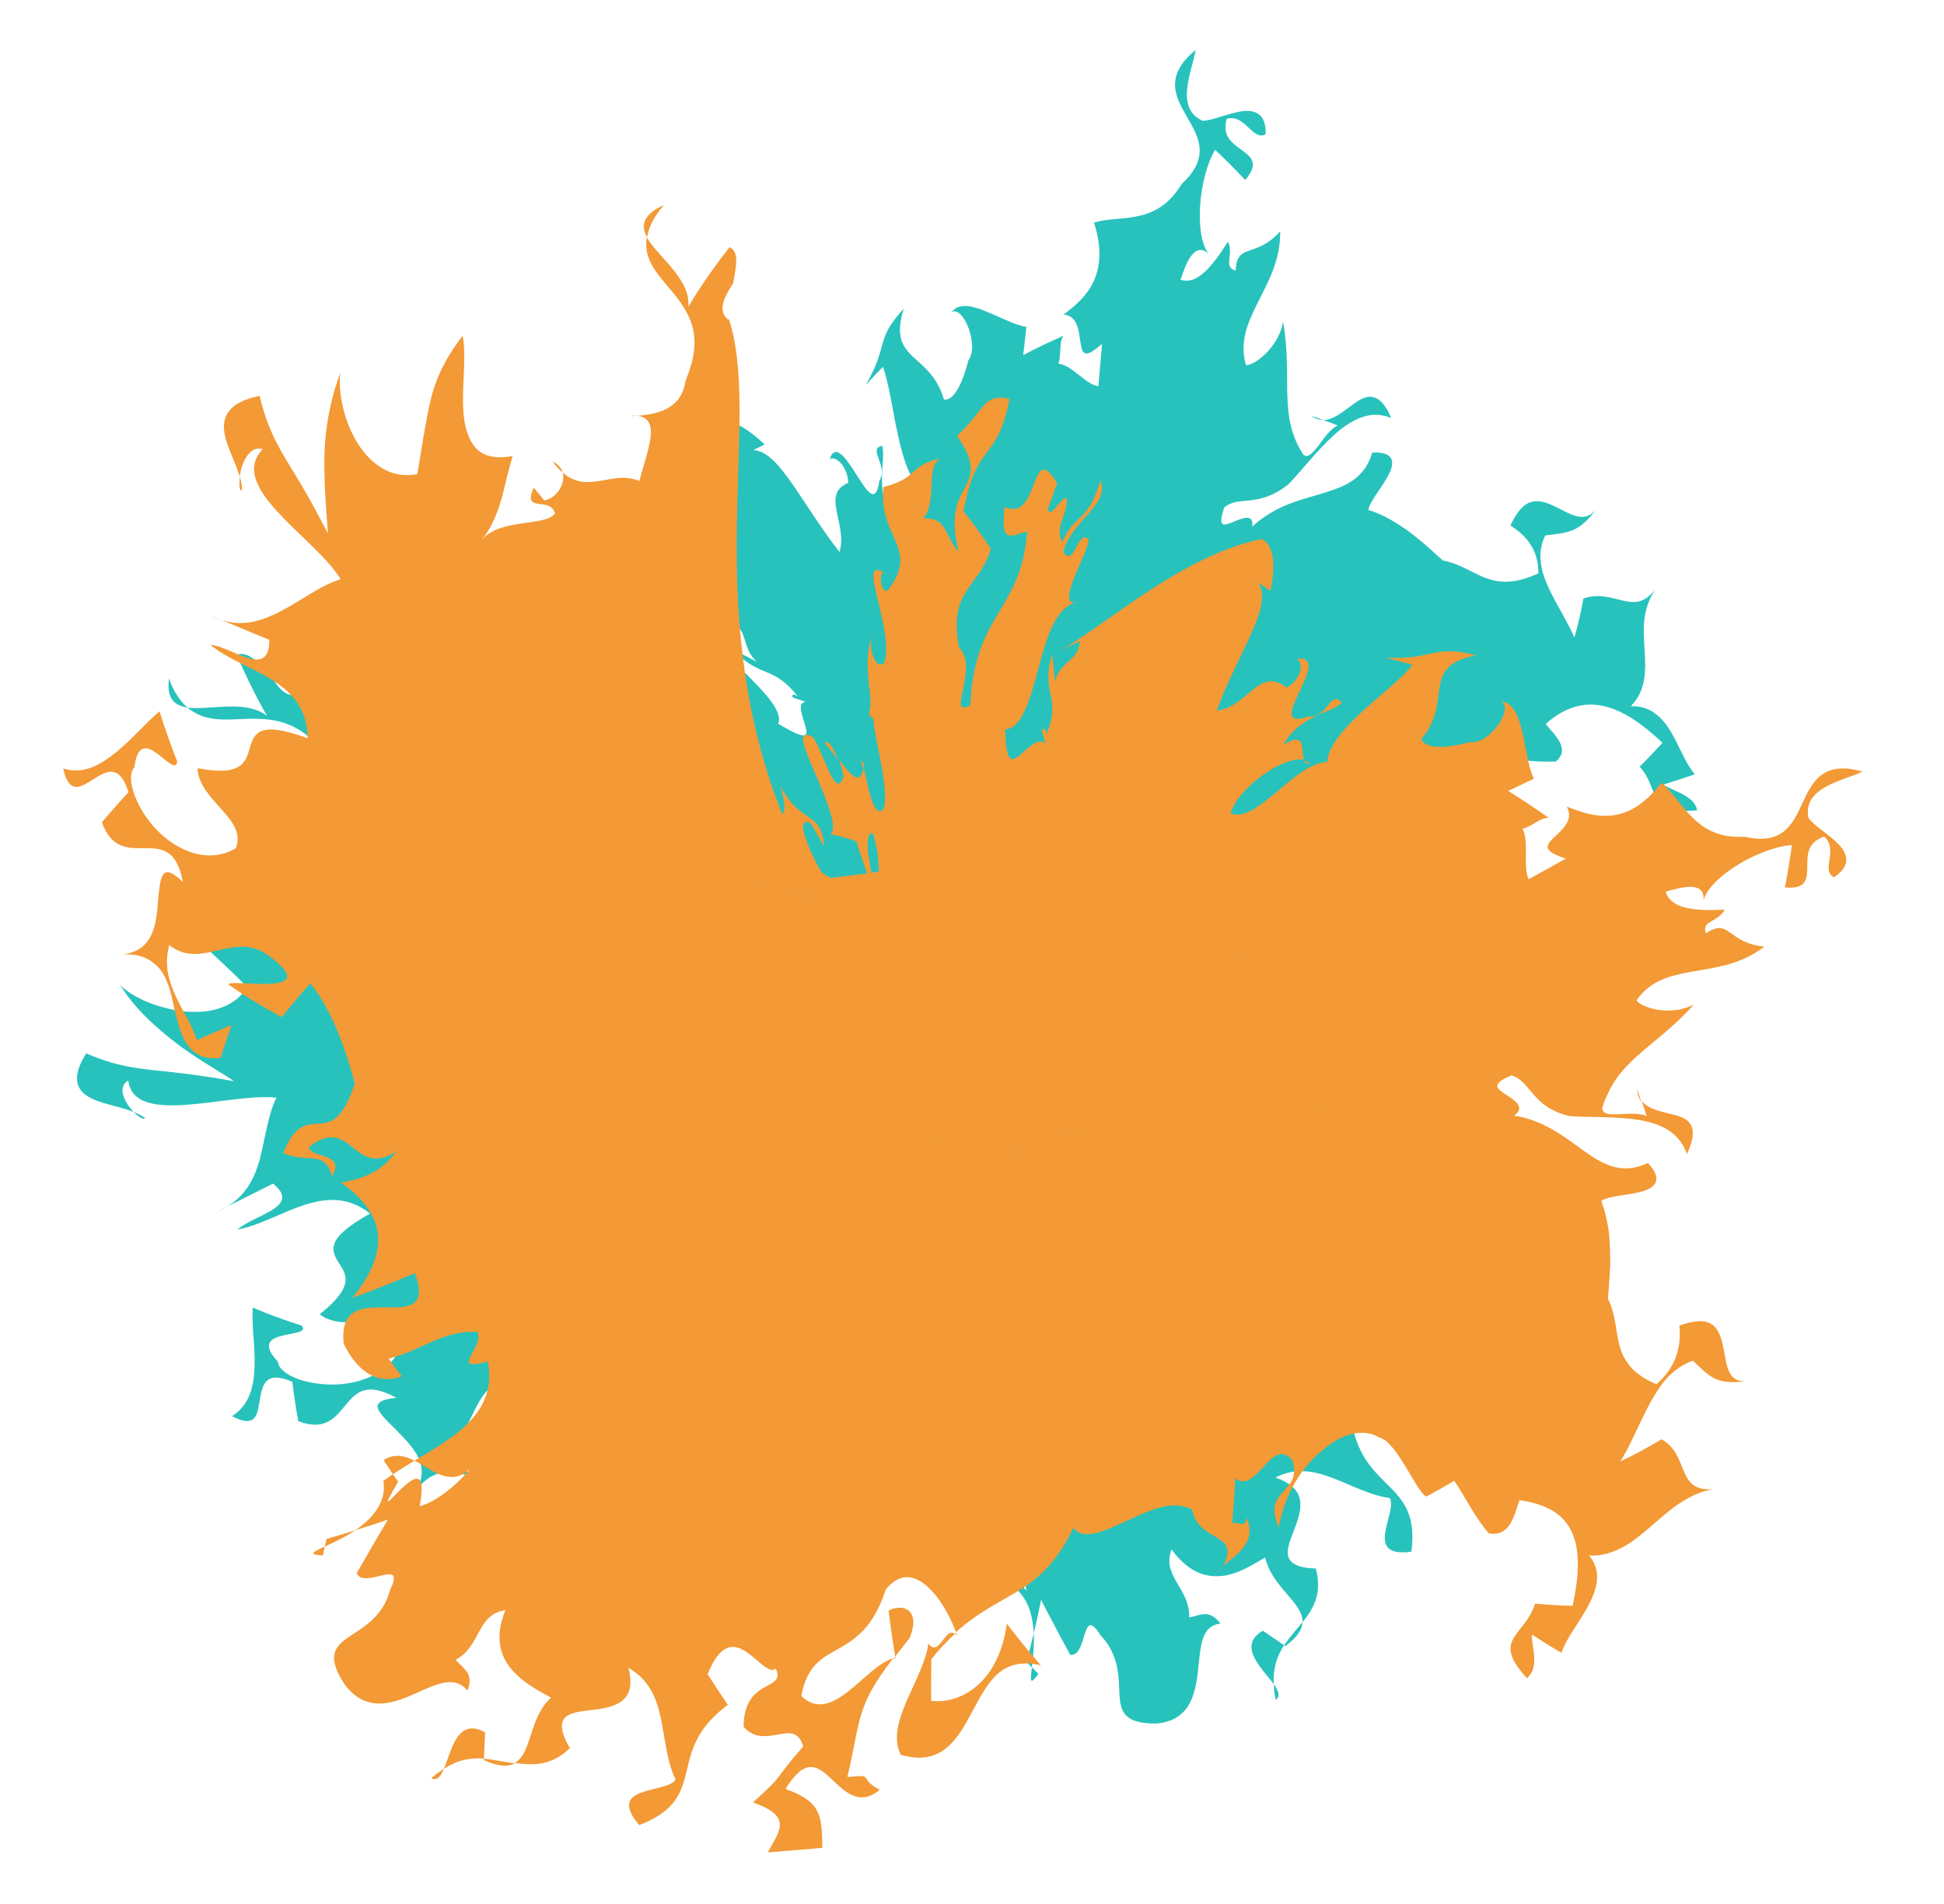 <?xml version="1.0" encoding="UTF-8"?>
<svg id="Vrstva_2" data-name="Vrstva 2" xmlns="http://www.w3.org/2000/svg" xmlns:xlink="http://www.w3.org/1999/xlink" viewBox="0 0 491.15 481.1">
  <defs>
    <style>
      .cls-1 {
        fill: none;
      }

      .cls-2 {
        fill: #28c2bd;
      }

      .cls-3 {
        fill: #f39935;
      }

      .cls-4 {
        clip-path: url(#clippath);
      }
    </style>
    <clipPath id="clippath">
      <rect class="cls-1" x="17.58" y="18.05" width="456" height="445" transform="translate(-19 21.08) rotate(-4.73)"/>
    </clipPath>
  </defs>
  <g id="Vrstva_1-2" data-name="Vrstva 1">
    <g class="cls-4">
      <g>
        <path class="cls-2" d="M186.85,212.61c.58,0,1.52.27,2.55.62-.31-.26-.46-.48-.86-.78l-1.72.14.02.02Z"/>
        <path class="cls-2" d="M206.41,239.48s-.08.03-.12.05c.12-.05.24-.1.34-.15q.14-.05-.22.1Z"/>
        <path class="cls-2" d="M223.01,234.99c.21-.02.43-.06.64-.1-.1,0-.31.03-.64.1Z"/>
        <path class="cls-2" d="M179.05,216.68c1.57-.13,3.47-.12,5.3-.15-3.06-.72-6.24-.96-5.3.15Z"/>
        <path class="cls-2" d="M221.29,235.3c.45-.1,1.19-.22,1.72-.31-.51.08-1.09.17-1.72.31Z"/>
        <path class="cls-2" d="M185.6,253.33s.07-.11.13-.18l-.13.18Z"/>
        <path class="cls-2" d="M42.7,171.5c-.69,5.24,1.56,6.82,4.67,7.29-1.82-1.58-3.39-3.75-4.67-7.29Z"/>
        <path class="cls-2" d="M36.64,282.53c-.78-.6-1.8-1.14-2.86-1.57,1.3,1.37,2.63,2.13,2.86,1.57Z"/>
        <path class="cls-2" d="M81.18,224.68c1.46.03,2.68-.08,3.77-.25-1.05-.37-2.3-.39-3.77.25Z"/>
        <path class="cls-2" d="M230.62,161.73l-3.14-1.01c1.61.62,2.55.89,3.14,1.01Z"/>
        <path class="cls-2" d="M288.42,163.52s.16-.03.24-.06c-.08,0-.16.04-.24.06Z"/>
        <path class="cls-2" d="M289.2,163.31c-.18.06-.35.09-.53.15.22-.06.43-.12.53-.15Z"/>
        <path class="cls-2" d="M185.45,253.57s-.02.04.02-.02l.09-.17s.05-.13.07-.17c-.01.1-.36.65-.03.11-.24.39-.18.31-.15.24v.02Z"/>
        <path class="cls-2" d="M324.75,415.95c3.12-2.3,4.25-4.24,4.33-6.06-1.55,1.94-3.23,3.78-4.66,5.86l.33.2Z"/>
        <path class="cls-2" d="M349.16,317.52c.1.24.23.5.31.7.05-.15-.03-.39.04-.56l-.35-.16v.02Z"/>
        <path class="cls-2" d="M321.82,425.61c.08,1.22.1,2.45.51,3.93,1.24-.91.64-2.32-.51-3.93Z"/>
        <path class="cls-2" d="M162.34,195.23c-.37-.43-.8-.81-1.11-1.28.2.44.61.87,1.11,1.28Z"/>
        <path class="cls-2" d="M338.81,312.74c3.43,1.67,6.87,3.22,10.37,4.78-.72-1.6-1.46-3.27-2.38-5.4-5.23-6.56-8.18-2.67-7.97.62h-.02Z"/>
        <path class="cls-2" d="M321.82,425.61c-.24-4.12.86-7.21,2.6-9.87l-5.37-3.67c-6.6,3.87-.13,9.52,2.77,13.54Z"/>
        <path class="cls-2" d="M75.08,175.58c-1.86.4-3.35-.47-4.64-1.95-.64-.74-1.22-1.62-1.75-2.58-.29-.46-.5-1.02-.8-1.39-.34-.31-.7-.61-1.01-.89-2.69-2.36-5.08-4.28-7.04-3.24,2.3,5.38,4.85,10.5,7.58,15.35-2.52-2-6.08-2.43-9.76-2.35-3.68.08-7.47.66-10.29.27,5.06,4.3,11.06,2.72,17.29,2.83,3.11.03,6.2.44,9.24,1.88,3.03,1.43,5.97,3.94,8.94,7.85,6.26,4.95,2.52,11.07-.07,14.23,2.22-3.66,5.11-2.71,7.69-.49,2.6,2.24,5.4,5.58,7.28,7.43-2.96,1.51-4.35,4.27-5.64,6.64-1.37,2.38-3.02,4.49-7.17,5.21,1.44.48,2.41,1.65,2.95,2.94.54,1.29.56,2.72-.14,3.88l-4.18.12c3.54,5.51,4.09-1.73,8.42-.18.67,1.86-1.32,4.19-3.19,6.96-1.86,2.73-3.73,6.01-3.16,9.14-.57-3.09-2.36-5.88-4.6-8.56-2.26-2.66-4.76-5.37-7.05-7.94-3.83,6.33-9.11,6.16-14.87,3.27-5.75-2.81-11.78-8.49-17.08-10.75,2.2,6.7,5.38,11.14,8.91,14.99,3.62,3.78,7.56,7.05,11.49,11.2-3.6,5.89-11.14,7.08-18.21,5.79-3.51-.65-6.9-1.84-9.43-3.19-2.53-1.35-4.29-2.76-4.67-3.61,3.44,6.06,9.4,11.35,14.91,15.55,5.62,4.17,11.13,7.13,14.1,9.23-8.93-1.63-14.64-2.2-19.91-2.74-5.28-.6-10.2-1.15-17.44-4.3-3.83,6.06-2.43,9.17.55,10.96,3.02,1.81,7.82,2.39,11.44,3.84-2.21-2.25-4.31-6.24-1.37-7.94,1.52,11.86,25.5,3.03,37.44,4.33-2.16,4.36-2.79,10.11-4.18,15.47-1.49,5.36-4,10.52-10.89,13.36l14.2-7.1c7.45,5.98-5.01,7.88-8.93,11.6,5.62-1.05,11.28-4.45,16.92-6.23,5.66-1.82,11.01-2.1,16.55,2.19-11.23,6.25-9.88,9.24-8.02,12.27,1.89,3.01,4.4,5.9-4.72,13.18,3.08,2.45,7.51,2.14,11.7,1.99,4.18-.14,7.85-.09,9.64,3.44-1.43,7.69-8.67,11.76-16.4,12.26-3.83.27-7.69-.32-10.64-1.41-2.9-1.09-4.76-2.7-4.88-4.34-4.2-4.48-1.77-5.82,1.15-6.54,2.94-.7,6.41-.88,4.83-2.56-4.15-1.32-8.34-2.82-12.33-4.53-.09,1.98-.04,4.31.15,6.79.21,2.48.38,5.11.34,7.67-.12,5.13-1.14,10.1-5.7,12.97,3.05,1.66,4.73,1.48,5.64.45.89-1.03,1.07-2.92,1.4-4.77.61-3.75,1.55-7.24,8.18-4.36.4,3.28.9,6.6,1.51,9.96,7.09,2.66,9.54-1.25,12.18-4.36,2.67-3.18,5.29-5.53,12.6-1.56-7.85.8-4.51,3.68-.26,7.91,4.08,4.22,9.73,9.32,4.65,16.23,3.06-4.35,6.33-5.6,9.7-5.34.84.06,1.69.23,2.54.46.81.18,1.62.41,2.43.71,1.63.57,3.28,1.35,4.95,2.15,3.32,1.64,6.7,3.17,9.84,3.39,3.14.24,6.01-.85,8.25-4.55-1.81-2.43-3.55-4.89-5.17-7.33-.79,3.08-1.53,6.18-2.23,9.29-4.07-1.41-8.4-1.78-12.59-2.81-2.13-.55-4.04-1.06-6.12-2.28-2.06-1.18-3.96-2.77-5.61-4.9,5.51-1.12,7.2-5.34,9.13-9.24,1.88-3.94,3.98-7.57,9.09-8.49,2.41-.37,3.98-.7,5.13-.72,1.15-.01,1.81.23,2.14.65.63.86-.12,2.51-1.39,4.34-2.51,3.68-7.24,7.92-6.31,8.34,5.23-1.53,10.21-3.28,14.97-5.42-.97-3.66-1.79-7.3-2.45-11.03,8.63.03,18.05,2.85,27.14,6.28,5.53,7.7,4.77,10.38,3.16,13.03-1.51,2.62-3.9,5,.78,11.9,3.04-1.79,4.32-4.12,5.74-5.63,1.44-1.51,2.94-2.24,6.24-1.08-2.91-6.44-6.84,1.9-9.45.57-.51-6.93,2.89-7.89,6.21-8.98,3.41-1.03,6.97-2.07,7.2-8.42,1.95,5.21,1.2,10.51-1.44,15.82,11.65-4.17,20.35-2.58,25.71,13.72,1.21-5.55,2.27-11.09,3.19-16.63,4.34,1.05,5.85,2.43,6.02,4.29.15,1.82-1.08,4.04-2.58,6.33-2.89,4.59-6.73,9.81,1.84,14.16,3.34.39,6.57.16,9.21-1.01,2.55-1.21,4.43-3.4,5.14-6.89l-5.3.44c1.29-4.75,1.54-8.63,2.07-12.21.51-3.6,1.44-6.8,3.56-10.32,4.23.73,4.66,11.78,7.36,1.87,7.06,2.93,9.83,8.57,10.85,15.53,1.05,6.94.17,15.15.86,22.73,6.29,2.77,7.19,10.55,6.8,16.7-.37,6.14-1.84,10.55,1.2,6.18l-3.02-2.97c2.17-7.96,3.89-15.94,5.23-23.89-7.47-7.16-7.14-2.92-6.3,1.17.9,4.08,2.49,7.97-1.89-.22l-6.31.21c-.14-4.71,3.52-6.32,6.99-8.17,3.39-1.88,6.63-3.92,5.58-9.05,1.8,5.09,4.26,17.45-1.79,19.95,3.09,6.09,6.25,12.13,9.54,18.16,4.53.66,2.73-12.87,7.63-4.98,4.91,5.21,4.6,10.77,4.83,15.1.14,2.15.43,4,1.75,5.3.66.65,1.55,1.16,2.83,1.49,1.24.33,2.96.5,4.83.47,8.1-.75,9.68-6.94,10.37-12.86.74-5.95.54-11.82,5.74-12.39-2.82-3.66-4.81-2.2-7.88-1.55.11-7.5-7.02-10.38-4.49-17.2,4.07,5.57,8.34,7.11,12.45,6.73,4.16-.32,7.9-2.75,11.21-4.69,1.66,7.48,9.63,11.43,9.46,16.36,2.81-3.52,5.01-7.38,3.33-13.57-4.67-.11-6.57-1.41-6.99-3.17-.42-1.75.56-4.08,1.5-6.57,1.94-4.99,3.68-10.43-4.72-13.23,10.08-5.24,18.55,3.66,28.9,5.18,1.01,1.83-.68,5.59-1.15,8.71-.45,3.12.32,5.67,6.61,4.84,1.27-9.55-2.23-13.17-6.03-16.97-3.85-3.78-7.98-7.76-9.32-17.22-2.95.04-5.87.03-8.77-.02-5.28-6.9-3.47-9.45-.44-10.84,3.01-1.41,7.24-1.83,6.78-3.87,3.01.44,2.61,2.3,2.72,4.91s.71,6.04,5.99,9.4c3.83-.52,4.73-3.49,5.55-5.97.84-2.48,1.48-4.57,5.19-3.47,2.21,5.85,3.04,7.49,3.73,9.03.67,1.55,1.27,3.06,2.62,8.71,6.3-5.41,8.33-2.77,10.65,1.07,2.31,3.78,4.75,8.76,12.29,7.05,1.73-4.55-7.08-10.29-.39-12.97-11.44-6.6-13.84-10.11-21.84-3.62-4.57-8.19-1.45-9.45,2.72-10.46,4.15-.97,9.22-1.91,7.87-8.31-5.01,2.89-3.76-1.43-6.25,4.78-11.07-10.67-13.98-11.15-20.2-25.05-.62,3.52,1.3,8.73,2.13,13.43.87,4.69.61,8.91-4.17,10.06-11.64-10.58.23-16.16-13.36-31.28-1.94-5.06.02-7.55,3.61-8.54s8.88-.48,13.04.46c-1.95-7.14-1.49-12.27-2.01-17.76-.54-5.49-1.88-11.18-7.45-18.79,3.78-.08,4.1-5.29,4.42-10.72.1-2.8.2-5.65.85-8.08.32-1.21.79-2.33,1.46-3.28.63-.99,1.45-1.8,2.57-2.42,8.44,3.52,10.75-6.76,16.54,3.04-2.05-2.14-.09-9.91-8.29-11.81,2.27,2.04-.26,1.71-.53,3.37l-9.31-6.55c3-.75,1.85-3.84.84-6.68-.96-2.83-1.96-5.52,1.95-5.9,8.8,2.41,2.31,9.29,13.02,11.34-6.79-5.51-10.25-12.38-11.28-17.97-1.11-5.67.52-10.11,4.63-11.53,3.12-2.57,16.81.81,18.73-.41.19-2.22.33-4.52.43-6.82,4.6.2,9.89,1.24,15.79.98,3.86-3.15-.35-6.79-2.56-9.48,5.16-4.61,10.34-5.74,15.43-4.35,5.1,1.41,9.9,5.11,14.09,9.11-1.91,2.07-3.82,4.14-5.77,6.01,5.43,6,1.21,12.11,14.52,11.05-.55-3.68-5.85-4.72-8.5-6.51,2.64-.82,5.3-1.69,7.95-2.61-2.37-2.67-3.8-6.86-6.03-10.67-2.2-3.69-5.2-6.72-10.18-6.52,3.94-3.99,3.81-9.03,3.5-14.1-.15-2.53-.33-5.03-.09-7.63.27-2.54,1.04-5.06,2.71-7.73-2.82,3.67-5.49,3.39-8.36,2.71-2.87-.7-5.98-1.77-9.76-.46-.54,3.52-1.38,6.69-2.23,9.86-.78-1.83-1.91-3.9-3.03-5.95-1.17-2.09-2.44-4.31-3.41-6.44-1.04-2.2-1.85-4.42-2.05-6.61-.29-2.24-.02-4.49,1.1-6.81,3.14-.38,5.22-.58,7.13-1.42,1.91-.85,3.66-2.3,5.89-5.38-3.17,4.26-7.06,1.06-10.93-.7-1.93-.9-3.92-1.51-5.74-.92-1.85.57-3.45,2.35-5.14,5.92,4.62,2.9,7.07,6.63,7.08,12.08-6.36,2.94-10.31,2.33-13.64,1.05-3.36-1.32-6.29-3.54-10.48-4.29-1.1-.95-2.36-2.09-3.71-3.33-1.39-1.24-2.98-2.52-4.58-3.78-3.39-2.42-6.97-4.64-10.57-5.66.39-2.28,3.62-5.87,5.17-8.98,1.56-3.02,1.43-5.86-4.18-5.52-1.07,3.69-3.13,5.94-5.53,7.43-2.42,1.51-5.21,2.3-8.11,3.19-2.91.84-5.88,1.67-8.7,2.9-2.87,1.28-5.57,2.96-8.02,5.22.65-3.44-2.45-2.21-4.75-1.23-2.34.9-4.08,1.73-2.26-3.66,3.82-3.19,8.18.36,16.16-5.79,3.3-3.45,7.15-8.45,11.39-12.36,2.13-1.94,4.39-3.57,6.81-4.5,1.21-.45,2.48-.75,3.79-.77,1.29.02,2.65.26,4,.81-1.33-3.24-2.8-4.7-4.22-5.16-1.42-.49-2.81.03-4.2.89-2.77,1.75-5.65,4.77-8.77,4.82,1.22.38,2.44.82,3.67,1.36-1.89.86-3.42,3.22-4.83,5.06-1.41,1.86-2.67,3.24-3.81,2.35-3.1-4.78-3.88-9.33-4.06-14.79-.19-5.29.23-11.54-1.08-18.82-.64,3.55-2.6,6.31-4.55,8.18-1.95,1.89-3.89,2.86-4.81,2.77-1.63-5.4.12-10.16,2.73-15.33,2.53-5.2,6-10.77,5.9-18.5-6.29,7.03-10.92,2.71-11.26,9.94-3.24-.88-.39-3.94-1.92-7.33-2.23,3.49-4.21,6.21-6.14,7.87-1.92,1.72-3.78,2.39-5.85,1.79,1.3-3.96,3.41-9.87,7.1-6.6-3.69-4.56-2.62-19.06,1.62-26.26,2.62,2.47,5.12,4.98,7.61,7.63,3.46-4.03,1.7-5.67-.72-7.45-2.37-1.76-5.24-3.43-3.93-8.04,4.8-1.17,6.39,5.67,9.81,3.97.19-5.28-2.73-6.33-6.13-5.82s-7.33,2.31-9.78,2.39c-7.14-3.22-2.68-12.55-1.77-17.89-4.22,3.39-5.34,6.49-5.19,9.27.17,2.79,1.69,5.33,3.18,7.93,3.03,5.18,5.51,10.17-1.5,16.62-3.22,5.34-7.04,7.28-10.97,8.13-3.88.88-8.17.64-11.19,1.68,2.15,6.85,1.48,11.59-.25,15.14-1.75,3.58-4.61,5.91-7.43,8.08,3.61.3,3.83,4.28,4.25,7.05.22,1.4.46,2.5,1.21,2.75.77.27,1.88-.43,4.24-2.37l-.93,10.71c-1.65-.3-3.28-1.58-4.97-2.92-1.69-1.32-3.45-2.69-5.1-2.78.78-2.91.06-5.33,1.25-7.09-3.49,1.58-6.89,3.09-10.16,4.9l.8-7.14c-1.62-.24-3.35-.91-5.14-1.72-1.77-.75-3.59-1.6-5.34-2.3-3.49-1.46-6.7-1.96-8.38.24,3.13-1.47,6.93,8.7,4.2,12.22-1.22,4.86-3.43,10.39-6.16,9.91-1.76-5.93-5.28-8.4-7.9-10.85-2.6-2.51-4.45-5.21-2.25-12.11-3.92,4.19-4.75,6.59-5.49,9.23-.7,2.62-1.37,5.31-4.18,10.14,1.41-1.59,2.89-3.11,4.4-4.67,1.64,4.67,2.45,11.28,3.79,17.28,1.31,6.01,3.09,11.41,5.92,13.86-1.59,3.71-.32,9.53.65,14.9.99,5.37,1.73,10.3-.39,12.18-1.98-2.5-3.54-7.24-4.14-11.82-.63-4.57-.27-9.11,1.13-10.81-1.94-.28-5.31-4.78-4.92,2.26-2.01-3.62-2.39-7.27-2.28-10.46.07-3.19.6-5.87.01-7.41-3.74.68,1.69,5.08-.67,8.79-.9,6.25-3.07,2.73-5.67-1.32-2.54-4.01-5.48-8.57-6.9-4.05,1.04-1.04,4.37,1.01,4.72,5.91-3.59,1.46-3.55,4.16-2.93,7.32.61,3.13,1.77,6.82.69,10.15-4.49-5.72-8.38-12.1-11.85-17.09-3.48-5-6.61-8.6-9.96-8.62l2.9-1.43c-5.46-5.27-9.55-6.68-11.55-5.12-1.12,4.36-1.62,9.06-1.64,13.97-.06,4.83.4,9.89,1.03,14.74.59,4.82,1.53,9.67,2.27,14.04.83,4.47,1.52,8.53,1.9,12.2-.12-1.68-.13-3.3-.12-4.98,4.19,2.77,2.17,6.29,6.12,10.04-1.96-1.04-3.98-2.06-6-3.04,3.58,3.78,6.16,4.69,8.55,5.7,2.41.99,4.7,2.17,7.84,6.11-1.04-.73-1.69-.59-1.27.27,1.09.33,2.21.75,3.28,1.14-2.44-.03-.7,3.88-.07,6.24.64,2.44.34,3.61-6.92-.78,1.4-3.2-4.02-8.57-9.71-14.17-5.69-5.62-11.76-11.47-10.39-16.78-.46,6.51-8.6-7.07-12.15-9.91-3.7.6,4.79,6.55.06,6.5-2.75-2.54-4.14-6.27-5.53-9.63-1.4-3.34-2.79-6.32-6.01-6.97,8.09,8.38,4.29,9.03,9.24,15.46-3.94-.24-5.52-5.03-8.97-6.64-.59,1.46,2.72,5.39.71,5.33l-4.8-5.38c-6.37-.49-4.64,1.82-2.22,4.61,2.4,2.84,5.47,6.2,1.8,8.42,7.52,5.8,7.12,2.7,7.6-1.02,8.66,5.98,11.63,11.39,15,16.65,3.38,5.34,7.25,10.53,16.7,16.8.01,2.95-1.56,1.52-4.16-.74-2.56-2.2-5.96-5.31-9.67-4.86-6.68-2.73-9.45-5.5-11.36-8.67-1.9-3.13-2.87-6.48-6.54-10.05-3.63-.07-7.38-.06-11.04.19-7.14-5.96-8.8-9.15-10.23-12.09-1.45-2.96-2.79-5.74-9.11-11.23-4.12,4.29-.14,6.4,2.37,14.76,8.31-.06,10.06,2.47,12.15,5.42,2.06,3.01,4.47,6.41,13.17,9.37-5.8.44-8.58-2.49-11.22,2.13-1.75-4.99-12.96-7.54-10.72-11.95-2.83,7.62,1.66,7.68-.62,15.11,5.3,3.91,9.94,4.09,13.74,4.96,3.8.81,6.75,2.31,9.22,7.74-.56,1.54-4.88-.82-4.43-1.71-3.48,1.51.32,2.91,5.54,4.72,5.21,1.79,11.78,4.18,14.22,6.91.64,2.46-4.36,1.13-6.84-.89,2.64,2.9,6.24,4.72,9.33,6.22,3.1,1.49,5.74,2.67,6.77,4.04l1.76-.15c1.63,1.03,6.88,2.82,11.67,4.84,4.79,2,9.13,4.13,9.02,5.58-.68,1.91-7.34-1.08-11.45-2.48,1.82,1.62,1.72,2.4.57,2.8-1.11.43-3.27.46-5.65.47,2.48.56,4.91,1.42,4.81,1.97,3.25,4-11.04-.96-13.22-.13-3.76,1.83,2.18,2.92,8.93,4.23,6.75,1.31,14.37,2.97,14.33,4.99.84-.65,1.62-1.28,2.47-1.89l2.57-1.73c6.04,1.73,15.27,4.08,15.28,3.4-4.6-1.26-8.79-2.75-11.57-4.14-2.76-1.37-4.22-2.69-3.26-3.18,5.31,1.54,7.94,3.38,10.86,4.86,2.88,1.53,6.01,2.6,11.98,3.54-1.98.02.75,1.56-.34,1.94-5.66-1.74-6.34-1.31-7.22-.9-.86.36-1.79.75-8.15-1.34.58,1.16.43,1.92.11,2.55-.28.63-.82,1.13-1.22,1.64-.09.11-.18.28-.24.37-.04.07-.07.13-.07.19,0,.12.09.28.31.43.42.3,1.65.76,3.74,1.11-3.57-.06-9.99-.44-14.93-1.43-4.79-.93-8.16-2.24-5.22-3.37l6.57.66c-3.77-2.02-5.67-1.8-8.07-1.1-1.2.35-2.52.79-4.23,1.04-1.69.18-3.75.19-6.56-.21,4.45,1.4,6.02,2.29,6.2,3.23.06.45-.28.92-.86,1.4-.52.48-1.31,1-2.18,1.57-1.82,1.13-3.72,2.41-4.96,3.76-1.04,1.27-1.4,2.7.51,3.43,5.78-1.89,9.42-1.74,15.52-2.95-1.8-.66-4.11-.39,3.31-2.27,8.31-1.04,5.24-.06,11.09-.96,4.56-.81,4.53-.83,4.05-.86-.48,0-1.54-.02.86-.4,2.44-.18,3.92-.41,5.75-.71h.14s-.04,0-.04,0h-.08s-.16.04-.16.04c-.12.01-.27.02-.41.06-.29.04-.64.11-1.11.19-.84.17-1.25.27-1.64.34-.9.2-1.76.42-2.78.65-1.61.38-3.37.82-5.35,1.34-.33.24.34.14,1.53-.19-1.18.35-2.3.69-3.18,1.03-.93.33-1.83.76-2.93,1.16-1.09.4-2.42.95-4.26,1.91,4.1-2-1.93.89,2.55-1.21-.83.36-1.65.74-2.47,1.18.8-.42,1.66-.82,2.59-1.23.46-.18.93-.37,1.39-.55l.71-.27c.12-.03.24-.1.36-.15l.18-.08.1-.05s-.06,0-.08,0c-2.01.69-3.92,1.26-6.04,1.58-3.17.47-5.91.88-7.82,1.17-3.23.5-7.24,1.18-12.54,2.53.58.51,1.93.67,3.44.76,1.54.04,3.27.02,5.04-.23,1.48-.21,3.01-.42,4.65-.65,1.27-.19,2.19-.45,2.35-.28l-3.77,1.71c-.26.65.97-.1,2.65-.95,1.7-.87,3.97-2.08,5.7-2.84.18-.08.36-.15.54-.23l.1-.05h-.08s-.2.13-.2.13c-.28.13-.52.25-.78.36-.5.25-.94.47-1.38.72-.42.24-.79.46-1.17.68-.71.43-1.39.84-2.04,1.25-1.81,1.07-3.35,2.09-3.62,2.32-.14.12.05.04.64-.36.32-.21.63-.43.99-.64-.16.12-.31.23-.49.37.67-.51,1.36-.99,2.05-1.42l1.03-.63c.34-.17.7-.39,1.11-.65-1.71,1.04-1.37.8-.87.53.52-.27,1.53-.94,1.07-.65-.85.57-1.53.88-2.36,1.4-.79.48-1.7,1.16-2.5,1.77-1.4.89-3.1,2.5-4.03,3.35-2.2,2.12-2.95,3.84-2.4,2.74-.05.13-.1.24-.2.39.07-.13.2-.35.33-.53-.13.16-.26.39-.11.13l.71-.95c-.15.18-.3.38-.45.6-.09.13-.13.18-.13.18l-.06.07s-.17.22-.31.48c.15-.24.2-.39.2-.39-.02.06-.18.35-.18.35.03-.09.05-.09.04-.06-.09.17-.02.04,0,0,.04-.07.07-.15.12-.26l.03-.11v-.04s.02,0,.02,0c15.99-38.14,31.84-75.93,47.53-113.34-15.71,37.47-31.54,75.22-47.53,113.32v.02s0,.04,0,.04l-.07.13c-.04.07-.05.11-.09.17l-.07.11s.06-.09.07-.11c.11-.2.22-.35.32-.46.24-.35.65-.91.98-1.23-.23.29,1.7-1.87-.06.07.04-.04.08-.09.13-.16.08-.09.17-.16.44-.47.46-.52,1.04-1.08,1.5-1.48-.23.19.18-.14.49-.42.17-.16.27-.25.12-.11-.17.18-.43.37-.97.85.25-.23.47-.41.64-.55.16-.12.4-.39.54-.5.31-.28.49-.42.66-.58.18-.14.37-.3.72-.58.18-.14.39-.28.67-.49.28-.19.59-.4,1.14-.82-.29.21,1.51-1.16,3.36-2.15,2.13-1.4,4.3-2.35,4.02-2.23.76-.33.78-.38,1.32-.65.54-.25,1.64-.88,4.75-2.04-.77.31-2.87,1.07-4.21,1.76-1.34.67-1.9.95.42-.2-.5.23-1,.48-1.5.75l-1.4.66c-3.91,2.11.99-.66-3.98,2.24.16-.1.34-.19.54-.29.24-.14.48-.29.73-.46.52-.31,1.05-.63,1.57-.9,1.04-.56,1.98-.97,2.32-1.13-.72.39,1.35-.8,3.67-1.72,1.13-.43,2.38-.94,3.35-1.32.97-.37,1.64-.59,1.72-.6,1.28-.36,2.96-1.04,6-1.79-.41.1,1.27-.31-1.1.28-1.97.56-3.41,1.03-5.69,1.76.63-.22,2.7-.89,5.16-1.63,2.57-.65,5.16-1.34,7.36-1.65-.64.09-.7.14.37-.07.57-.11,1.29-.23,2.03-.33.64-.07,1.3-.15,1.88-.22.89-.11,1.45-.12.99-.08l1.24-.1h.33c.08,0,.27.01.1,0-.19.02-.4,0-.65-.03l-.77-.04-.99-.09c.15,0,.32.04.63.05.33.01.73.04.98.04-.71-.02-1.44-.07-2.22-.17l-.29-.04,31.84,3.46.32.04.61.07c.27.04.08,0-.23-.02-11.62-1.26-26.3-2.86-32.52-3.53l32.56,3.52.82.14-.21-.04c.44.05,2.28.41,2.67.51,1.49.38,1.6.41,3.01.92-.02,0-.77-.29-1.2-.42.38.09,1.22.42,1.33.45.35.14.52.21.65.28l.07.04h.02s0,.02,0,.02l-1.17-.53c-3.33-1.49-6.45-2.94-9.02-4.23-.35-.43,1.93.67,4.58,2.01,1.11.55,2.74,1.35,4.13,2.03.67.32,1.28.6,1.71.82h.04c-.3-.15-.63-.31-.96-.46-1.54-.79-3.22-1.63-4.82-2.43-2.92-1.51-4.13-2.32,2.79,1.31-7.54-4.01-16.04-9.38-19.78-10.49.36-.38-4.12-3.97-8.34-6.84,14.44,9.37,6.24,2.87,18.1,10.48,1.36.53,3.07,1.37,2.46.52-.5-.77-3.19-3.27-9.92-9.62,4.68,4.15,9.39,8.25,14.14,12.29-.46-.48-.96-1.09-1.4-1.59,3.11,2.86,2.37,2.18,5.35,4.92.29.29.7.61.85.74-.94-.78-1.75-1.52-2.8-2.68.14.15.16.17.21.23,0,0,0,.02,0-.02l-.16-.15c-.2-.21-.41-.42-.62-.66-.68-.73-1.46-1.56-2.72-2.89-5.16-5.75-1.16-1.71-2.6-3.51,1.57,1.89,1.53,1.83,5.18,6.21l-.37-.45c-.28-.35.18.19.11.12.07.08.09.12.12.16,0-.02-.05-.06-.12-.14-.05-.06-.37-.43-.05-.06l-.16-.21.21.23.37.47c.77,1.02,0-.04-.23-.31.46.56.8,1.06,1.22,1.63.31.47-.07-.1.52.77,1,1.48,1.91,3.17,2.32,4.11l-.35-.76c.15.32.2.44.25.54-1.12-2.47-2.19-4.77-3.23-7.07-1-2.23-1.92-4.35-3.02-6.82.58.72.88.76,1.36,1.26.43.44,1,1.23,1.89,3.42.64,2.15,1.44,4.56,2.33,7.07.52,1.48.79,2.22,1.2,3.42,0,.02.03.08.05.16.03.12,0,.04,0,.04v-.04c-.22-.86-.46-1.77-.72-2.87-.2-.84-.42-1.8-.68-2.94.67,2.82,1.09,4.59,1.37,5.73,0,0,0-.08-.01-.12-.01-.12-.04-.22-.06-.26-.2-.94-.5-3.31-.37-6.25,0,.04-.03.88-.01.38.02-1.02.1-1.61.1-1.76.76-8.74,1.49-17.03,2.17-24.89v-.15c.07-.32.11-.59.13-.84.14-.78.24-1.37.31-1.83-.11.63-.17.97-.2,1.16-.03.13-.01.11,0,0,.14-.78.23-1.31.32-1.71.09-.44.16-.78.24-1.1.16-.55.27-1.46.87-3.63.16-.6-.2.66-.5,1.98-.23,1-.38,1.7-.48,2.18.2-.91.38-1.74.56-2.5.2-.87.42-1.68.65-2.45.44-1.76.95-3.36,1.57-5.18.27-.77-1.1,3.27-.18.6.56-2,1.43-4.07,2.25-6.26.43-1.1.88-2.17,1.39-3.28.52-1.08.93-2.14,1.47-3.18,2.13-4.21,4.2-7.69,5.95-10.12.36-.47.64-.86.9-1.24.48-.71.97-1.33,1.45-1.89.25-.29.47-.56.7-.81.17-.22.34-.42.49-.62.64-.78,1.24-1.39,1.74-1.87.96-.97.31-.32-.85.86,2.65-2.96,5.28-4.64,5.5-4.78-.1.07-.22.14-.38.24-.08.05-.16.12-.22.16-.12.07-.22.14-.32.21.42-.26.39-.28.61-.43.18-.12.38-.24.62-.36.18-.1.14-.1.36-.2-.54.25-.76.31-1.58.59-.35.11-.61.17-.94.26-.41.12-.77.23-1.12.3.35-.09.74-.18,1.1-.3-2.63.74-6.77,1.48-12.42,1.65-5.69.18-12.88-.14-22.57-1.65-2.3-.33-3.93-.69-5.5-.96-1.54-.27-2.69-.51-3.58-.68-1.61-.35-2.42-.53-3.35-.72-.93-.21-1.85-.41-3.48-.77-.38-.09-.81-.2-1.3-.31.45.11.83.18,1.11.28.58.18.84.32.65.36-3.71-1.02-6.44-1.76-11.59-3.16-1.45-.42-1.01-.17.09.39,2.05,1.33,6.6,4.26,4.11,3.8l3.83,1.18c5.05,2.62,4.8,3.58,2.66,3.44-2.15-.11-6.36-1.37-10.02-2.73-1.13.41-1.75,1.21-1.29,2.79.64,1.65,2.38,4.11,6.45,8.22l-4.65-3.63c1.32,1.39,1.81,2.2,1.89,2.71.04.5-.34.67-.7.87-.76.38-1.36.74.98,3.79-1.59-1.35-3.87-3.96-5.84-4.68-1.51.08-2.54.48-3.44.99-.96.45-1.5,1.29-2.07,2.11-1.07,1.71-1.6,4.1-2.29,6.6-.36,1.24-.64,2.63-1.12,3.79-.44,1.24-.92,2.51-1.57,3.5-.31.52-.64,1.03-1,1.52-.38.45-.79.79-1.22,1.14-.43.35-.88.65-1.36.88-.51.17-1.02.29-1.58.34-.52.04-1.03.09-1.57.13-.52-.02-1.06-.02-1.56-.02-.5,0-1.08.09-1.48.04-.38-.07-.76-.08-1.12-.16-1.39-.24-2.45-.65-2.65-1.07v-.08s-.04-.08,0,.02l.07.81.37,3.17c.24,2.1.29,4.32.44,6.35.09,2.09.08,4.24.12,6.17,0,1-.04,2-.1,3.03-.03.94-.06,1.83-.12,2.78-.51,7.45-2,13.37-3.29,16.66-.31.8-.5,1.31-.87,2.03-.07.17-.14.32-.25.52l-3.83,6.62c.24-.41.46-.74.67-1.01.33-.49.69-.95,1.02-1.29,1.54-1.79,3.83-3.52,5.33-4.29,1.51-.83,2.1-.82,1.24-.64-.86.2-3.01.43-5.3.17,0,0-.52-.02-1.39-.22-.17-.03-.38-.05-.57-.08-1.02-.23-2.08-.45-3.16-.67-1.76-.4-3.57-.83-5.4-1.32-3.68-.96-7.53-2.1-11.45-3.42-3.9-1.3-7.85-2.78-11.89-4.45-8.04-3.31-16.26-7.39-24.25-11.89-7.91-4.48-15.63-9.44-22.97-14.32-14.7-9.74-27.86-19.2-39.26-22.54l-.07.13Z"/>
        <path class="cls-2" d="M149.43,184.48c.24-.12.46-.23.81-.32-.5.04-.72.14-.81.32Z"/>
        <path class="cls-2" d="M231.22,127.49c-.48.02-.87.36-1.23.75.51.1.94-.04,1.23-.75Z"/>
        <path class="cls-2" d="M334.26,106.06l-3.02-.96c1.06.7,2.02.98,3.02.96Z"/>
        <path class="cls-2" d="M350,309.28c3.15,2.38,6.23,7.12,9.51,11.5,3.3,4.37,6.8,8.36,11.17,8.83,3.61-3.23,4.19-6.77,3.45-10.1-.76-3.37-2.91-6.71-5.06-10-2.15-3.29-4.27-6.53-5.05-9.71-.81-3.2-.31-6.3,2.89-9.41-4.26.41-8.46.74-12.61.96,5.45,4.46,8.63,9.12,9.81,13.54,1.2,4.39.45,8.49-1.65,11.58-2.94-1.84-5.91-3.73-8.84-5.63-1.29-2.97-2.17-5.58-2.85-8.04-2.62,1.01,3.5,6.35-.81,6.51l.04-.02Z"/>
        <path class="cls-2" d="M351.53,302.54c-.26-.06-.53-.1-.79-.18.08.16.06.27.09.39.22-.08.38-.18.71-.2h-.02Z"/>
        <path class="cls-3" d="M217.2,191.79c.35.47.64,1.42.91,2.48.09-.4.22-.64.28-1.13l-1.2-1.36Z"/>
        <path class="cls-3" d="M207.34,229.23s-.04-.04-.09-.05c.09.05.18.11.24.15q.09.05-.15-.09Z"/>
        <path class="cls-3" d="M218.3,237.29c.11.12.23.21.34.33-.04-.04-.16-.15-.34-.33Z"/>
        <path class="cls-3" d="M208.48,187.87c1.06,1.2,2.18,2.73,3.29,4.22-1.1-2.93-2.76-5.68-3.29-4.22Z"/>
        <path class="cls-3" d="M217.31,236.39c.27.23.68.61.99.9-.32-.29-.63-.57-.99-.9Z"/>
        <path class="cls-3" d="M167.73,51.83c-2.79,1.23-4.22,2.6-4.77,3.99-.55,1.38-.25,2.75.51,4.16.43-2.41,1.56-5.06,4.26-8.15Z"/>
        <path class="cls-3" d="M61.13,123.94c0-1.08-.19-2.27-.51-3.45-.29,2.06-.09,3.67.51,3.45Z"/>
        <path class="cls-3" d="M139.61,116.63c.87,1.18,1.71,2.06,2.54,2.79-.3-1.1-1.07-2.1-2.54-2.79Z"/>
        <path class="cls-3" d="M306.83,237.53l-.95-3.19c.39,1.67.7,2.6.95,3.19Z"/>
        <path class="cls-3" d="M338.05,283.52l-.18-.11s.24.15.18.11Z"/>
        <path class="cls-3" d="M191.57,223.69c.43-.04,1.52-.25,1.5-.27-.31.09-.63.16-1.02.21l-.5.04-.08.03c-.06,0,.68-.08.08,0h.02Z"/>
        <path class="cls-3" d="M122.28,444.79c3.72,1.69,6.14,1.65,7.8.83-2.59-.39-5.2-.92-7.79-1.23v.4Z"/>
        <path class="cls-3" d="M226.18,418.61c-.17.2-.34.42-.49.62.19-.02.36-.2.54-.23l-.07-.39h.02Z"/>
        <path class="cls-3" d="M112.15,446.98c-1.03.69-2.1,1.32-3.17,2.43,1.49.63,2.41-.61,3.17-2.43Z"/>
        <path class="cls-3" d="M220.05,161.58c.18-.56.34-1.13.61-1.65-.32.42-.5,1-.61,1.65Z"/>
        <path class="cls-3" d="M224.49,407.02c.49,3.85,1.05,7.71,1.67,11.57,1.09-1.4,2.22-2.85,3.67-4.71,3.07-7.74-2.36-8.62-5.36-6.86h.02Z"/>
        <path class="cls-3" d="M112.15,446.98c3.5-2.31,6.82-2.87,10.12-2.59l.28-6.64c-7.07-3.89-8.47,4.67-10.4,9.22Z"/>
        <path class="cls-3" d="M183.91,80.75c-1.54-1.31-1.63-3.05-.97-4.93.34-.94.86-1.92,1.45-2.91.27-.48.69-.99.86-1.46.09-.44.17-.91.24-1.35.64-3.55,1.08-6.62-1.17-7.64-3.88,4.94-7.38,9.99-10.44,15.07.4-3.24-1.38-6.4-3.77-9.36-2.37-2.99-5.28-5.66-6.68-8.18-.58,3.35.52,6.01,2.18,8.45,1.66,2.42,3.89,4.71,5.81,7.28,1.9,2.55,3.44,5.33,3.9,8.66.48,3.33-.16,7.15-2.16,11.95-.52,4.04-2.86,6.21-5.66,7.39-1.41.6-2.94.93-4.43,1.12-1.48.21-2.85.32-4.02.29,4.95-.64,5.8,2.33,5.25,5.78-.52,3.58-2.12,7.91-2.75,10.63-1.68-.69-3.4-.84-5.09-.78-1.66.12-3.25.5-4.83.75-3.16.53-6.24.68-9.48-2.09.82,2.93-1.61,6.5-4.62,7.04l-2.68-3.21c-1.55,3.37-.43,3.82,1.11,4.05,1.58.22,3.62.22,4.26,2.44-.68.91-1.86,1.4-3.36,1.71-1.43.35-3.16.53-4.99.81-3.66.53-7.91,1.38-10.17,4.23,2.24-2.83,3.76-6.2,4.85-9.93.55-1.86,1-3.76,1.44-5.69.47-1.91,1-3.79,1.52-5.6-4.21.7-6.95.08-8.84-1.62-1.89-1.69-2.93-4.46-3.41-7.77-.92-6.54.76-15.29-.37-21.04-4.99,6.44-7.27,12.1-8.43,17.71-.62,2.8-1.08,5.56-1.56,8.39-.44,2.7-.91,5.57-1.46,8.86-7.46,1.49-13.17-3.59-16.38-10.11-3.24-6.45-3.76-14.27-2.77-16.14-1.49,3.6-2.56,7.53-3.28,11.5-.73,3.97-1.09,7.95-1.07,11.74,0,7.57.66,14.05.91,18-2.2-4.15-3.95-7.47-5.58-10.31-1.63-2.84-3.1-5.19-4.49-7.49-2.76-4.62-5.28-8.9-7.19-16.96-7.42,1.49-9.31,4.85-8.98,8.54.31,3.74,2.82,7.94,3.96,11.88.36-3.42,2.5-8.03,5.8-6.95-4.7,4.9-1.1,10.66,4.16,16.27,5.3,5.66,12.36,11.4,15.56,16.6-5.08,1.48-9.85,5.37-15.2,8.1-5.3,2.71-10.79,4.53-17.49,1.12l14.65,6.11c-.03,10.17-9.44,1.65-14.88,1.23,4.39,3.69,10.64,5.73,15.65,8.92,5.05,3.18,8.84,7.36,8.9,14.7-6.02-2.21-9.38-2.59-11.43-1.9-1.98.68-2.59,2.4-3.13,4.19-1.08,3.58-1.8,7.47-13.23,5.28.04,4.03,3.38,7.39,6.12,10.5,2.82,3.14,4.95,5.98,3.53,9.73-6.71,3.97-14.59.96-20.01-4.67-5.31-5.49-7.96-13.4-5.62-15.76.73-6.24,3.38-5.27,5.77-3.49,2.42,1.8,4.78,4.37,5.06,2.04-1.61-4.09-3.11-8.35-4.49-12.71-3.12,2.59-6.75,6.84-10.78,10.19-4.08,3.31-8.37,5.87-13.56,4.24,1.6,7,4.69,4.56,7.88,2.57,3.2-2.05,6.47-3.63,8.64,3.44-2.28,2.43-4.53,4.97-6.73,7.59,2.57,7.13,7.21,6.52,11.25,6.54,4.12,0,7.73.55,9.23,8.57-5.55-5.45-5.73-1.08-6.29,4.78-.43,5.82-1.17,13.08-9.65,13.51,2.65-.2,4.72.15,6.38.86.82.35,1.55.81,2.17,1.34.64.47,1.19,1.02,1.66,1.63,1.91,2.42,2.69,5.81,3.43,9.28,1.58,6.79,3.12,14.05,11.82,13,.82-2.73,1.81-5.58,2.77-8.3-2.94,1.24-5.85,2.52-8.77,3.82-1.25-4.01-3.71-7.35-5.38-11.18-.86-1.88-1.59-3.84-1.95-5.89-.17-1.05-.27-2.06-.23-3.23.07-1.21.24-2.43.59-3.71,4.29,3.45,8.64,2.16,12.89,1.22,2.13-.49,4.24-.91,6.29-.79,2.05.14,4.05.83,6.02,2.31,14.67,10.89-10.63,5.5-10.19,7.25,4.34,3.12,8.91,5.77,13.41,8.23,2.36-2.98,4.77-5.84,7.23-8.56,5.35,6.71,8.69,15.94,11.24,25.32-3.01,8.94-5.7,9.89-8.79,10.11-3.02.29-6.31-.23-9.3,7.47,3.18,1.4,5.84,1.12,7.89,1.41,2.07.29,3.51,1.12,4.41,4.48,3.67-6.02-5.44-4.52-5.84-7.36,10.71-8.56,11.14,8,21.99,1.15-3.18,4.59-8.01,6.92-13.9,7.74,2.52,1.77,4.64,3.67,6.2,5.75,1.58,2.01,2.66,4.15,3.04,6.53.79,4.76-.9,10.23-6.33,16.89,5.32-1.92,10.6-4.04,15.79-6.24,3.17,8.56-1.46,8.73-7.03,8.65-5.5,0-11.99-.38-10.95,9.18,1.51,3.16,3.5,5.76,5.94,7.37,2.45,1.63,5.34,2.1,8.74.86-1.12-1.45-2.22-2.9-3.3-4.43,4.75-1.31,8.19-3.17,11.56-4.58,3.36-1.42,6.63-2.4,10.86-2.23,1.78,4.18-7.49,10.21,2.6,7.52,1.5,7.82-1.83,13.13-7.27,17.64-5.42,4.48-12.98,7.98-19.11,12.52,1.11,6.9-5.14,11.7-10.63,14.57-5.47,2.89-10.05,3.95-4.65,4.25l.91-4.13c8.01-2.37,15.82-4.87,23.44-7.78,2.05-10.24-1.42-7.87-4.5-4.97-3.03,2.89-5.5,6.3-.85-1.74-1.25-1.77-2.46-3.6-3.66-5.46,1.98-1.27,3.83-1.3,5.63-.74,1.79.52,3.53,1.62,5.28,2.66,3.51,2.14,7.09,3.84,10.96.32-3.41,4.13-12.78,12.73-18.26,8.62-3.56,5.85-7.02,11.79-10.41,17.73,1.89,4.23,12.61-4.21,8.47,4.12-1.82,6.93-6.82,9.51-10.43,11.95-3.57,2.44-5.76,4.89-1.11,11.99,2.74,3.64,5.52,4.72,8.44,4.86,2.9.09,5.84-.96,8.63-2.17,5.63-2.44,10.54-5.3,13.99-1.1,1.64-4.32-.79-5.32-3-7.78,6.6-3.58,5.19-11.47,12.59-12.54-5.24,12.75,4.3,18.24,11.53,22.09-5.71,5.19-4.74,14.18-9.22,16.49,4.73.71,9.39.74,13.96-3.71-4.96-8.64.15-9,5.62-9.66,2.74-.31,5.64-.78,7.54-2.27,1.9-1.49,2.78-3.97,1.64-8.39,10.64,6.23,7.28,18.47,11.92,28.26-1.1,1.78-5.49,2.14-8.6,3.27-3.06,1.04-4.97,3.07-.59,8.22,9.41-3.59,10.71-8.46,11.99-13.68,1.23-5.26,2.48-10.85,10.39-16.69-1.76-2.6-3.45-5.18-5.1-7.75,3.25-8.05,6.65-7.71,9.71-5.69,3.06,2.01,5.87,5.73,7.52,4.27,1.38,2.86-.59,3.42-2.96,4.8-2.36,1.38-5.13,3.48-5.18,9.89,2.72,3.12,6.01,2.46,8.81,1.95,2.79-.5,5.1-.84,6.25,3.02-4.1,4.77-5.15,6.27-6.16,7.62-1.03,1.35-2.08,2.54-6.52,6.53,8.63,3.05,7.36,6.15,5.17,10.06-2.14,3.86-5.38,8.49.64,14.28,5.25-.7,5.45-11.35,11.84-6.68-.49-13.44,1.29-17.12-9.43-21.06,4.9-7.96,7.97-5.9,11.36-2.73,3.36,3.13,7.13,7.38,12.45,2.94-5.72-2.96-.93-3.94-8.18-3.23,3.47-14.99,2.19-17.86,11.56-29.99-3.66,1.07-7.43,5.32-11.37,8.37-3.91,3.07-8.03,4.95-11.84,1.12,1.46-7.79,5.29-9.61,9.45-11.93,4.22-2.39,8.8-5.37,11.92-15.03,3.65-4.27,7.14-3.54,10.26-.85,3.14,2.65,5.89,7.46,7.45,11.7,5.64-5.06,10.92-7.46,15.9-10.51,4.95-3.05,9.73-7.27,13.77-15.89,2.38,3.38,7.7.94,13.28-1.64,2.79-1.23,5.69-2.68,8.53-3.43,2.83-.78,5.56-.77,8.16.45,1.7,8.99,13.37,5.3,7.2,15.5.42-1.51,2.89-2.78,4.83-4.75,1.98-2.04,3.36-4.67,1.83-8.62-.65,3.01-1.85.8-3.7,1.39l.79-11.34c2.61,2.07,4.99-.62,7.2-3.05,1.11-1.21,2.2-2.35,3.35-2.83,1.14-.51,2.35-.34,3.76,1.12,1.48,4.31-.45,6.13-2.22,8.13-1.76,1.93-3.42,3.96-1.08,9.03.65-4.28,2.18-8.17,4.15-11.51,1.98-3.32,4.38-6.02,6.88-8.04,4.97-4.32,10.39-5.6,14.34-3.16,4.45.96,9.5,14.11,11.9,14.89,2.31-1.23,4.68-2.59,7.02-3.97,2.65,3.8,4.85,8.71,8.7,13.26,2.71.54,4.36-.67,5.46-2.45s1.62-4.05,2.32-5.91c3.83.51,6.8,1.58,9.07,3.1,2.25,1.54,3.74,3.64,4.63,6.13.89,2.49,1.13,5.38,1.01,8.38-.11,2.96-.62,6.06-1.29,9.07-3.29-.02-6.4-.3-9.5-.52-2.56,8.28-11.29,8.82-2.03,18.8,3.31-2.81,1.13-7.77,1.25-11.02,2.44,1.57,4.89,3.17,7.47,4.62,1.16-3.63,4.49-7.63,6.82-12,1.12-2.11,1.99-4.35,2.15-6.5.16-2.14-.41-4.19-2.01-6.1,3.1.22,5.92-.7,8.49-2.08,2.52-1.31,4.93-3.36,7.19-5.3,2.28-1.94,4.58-4.1,7.09-5.72,2.53-1.71,5.33-3.1,8.74-3.68-5.02.48-6.42-1.84-7.59-4.57-1.15-2.77-2.1-6-5.6-8.02-3.47,2.1-6.98,4.03-10.41,5.6,1.23-1.97,2.42-4.28,3.62-6.85,1.21-2.51,2.39-5.09,3.71-7.59,1.34-2.44,2.75-4.74,4.51-6.68,1.78-1.87,3.84-3.4,6.5-4.32,4.57,4.36,5.94,6.12,13.88,5.15-5.55.65-5.29-4.74-6.36-9.19-.5-2.23-1.25-4.22-2.87-5.23-1.62-1.01-4.12-1.01-8.07.4.53,5.84-1.06,10.63-5.81,14.83-6.5-2.77-8.42-6.38-9.39-10.04-.49-1.85-.68-3.73-1.03-5.68-.37-1.97-.87-3.96-1.84-5.92.14-1.55.3-3.44.42-5.51.06-1,.12-2.07.17-3.18,0-1.1-.02-2.22-.05-3.35-.1-2.26-.16-4.5-.59-6.65-.41-2.15-.95-4.21-1.62-6.02,2.12-1.36,6.78-1.37,10.22-2.36,3.42-.95,5.52-3.02,1.55-7.22-7.05,3.35-11.94-.05-16.9-3.57-2.44-1.82-5.01-3.7-7.83-5.22-2.79-1.54-5.76-2.68-9.07-3.18,2.98-2.01.16-3.9-2.07-5.32-2.31-1.49-3.93-2.63,1.39-4.82,2.43.61,3.63,2.63,5.54,4.72,1.78,2.1,4.2,4.38,9.23,5.56,4.76.33,11.09.06,16.8.86,5.67.84,10.8,2.91,12.78,8.7,3-6.34,1.04-8.57-2.12-9.56-3.13-1.05-7.36-1.3-9.32-3.87l1.3,3.89c-3.79-1.79-11.1,1.11-11.27-2.02.44-1.49.97-2.83,1.62-4.09.56-1.23,1.22-2.35,1.99-3.41,1.51-2.14,3.35-4.02,5.35-5.81,2.04-1.83,4.32-3.64,6.77-5.72,2.39-2.05,4.91-4.32,7.42-7.19-3.21,1.68-6.6,1.77-9.29,1.31-2.67-.49-4.71-1.48-5.17-2.36,3.31-4.83,8.19-6.23,13.9-7.22,5.68-1.05,12.24-1.62,18.39-6.35-9.45-.88-8.7-7.43-14.76-3.35-1.25-3.25,2.94-2.7,4.77-5.99-4.15.2-7.53.12-10.04-.54-2.53-.64-4.22-1.86-4.95-3.98,4-1.18,10.07-2.87,9.6,2.2,1.49-5.87,13.98-13.37,22.34-14.02-.49,3.6-1.08,7.14-1.76,10.73,5.31.47,5.59-1.96,5.63-4.96.05-2.98-.25-6.3,4.26-7.9,3.75,3.25-.92,8.52,2.48,10.3,4.4-2.94,3.53-5.89,1.16-8.37-2.39-2.47-6.15-4.63-7.61-6.65-1.5-7.74,8.76-9.38,13.68-11.68-5.15-1.55-8.37-.72-10.56.98-2.19,1.72-3.46,4.47-4.72,7.17-2.51,5.45-5.11,10.45-14.5,8.29-6.28.39-10.07-1.83-13.08-4.72-1.48-1.48-2.78-3.1-4.07-4.68-1.28-1.56-2.54-3.2-3.89-4.25-4.4,5.75-8.7,7.94-12.69,8.29-4.01.43-7.74-.86-11.23-2.27,1.89,3.5-1.22,5.9-3.26,7.86-2.04,2.02-3.04,3.29,3.04,5.3l-9.4,5.23c-1.55-3.41.2-9.38-1.54-12.75,2.89-.86,4.49-2.91,6.65-2.76-3.41-2.4-6.85-4.69-10.29-6.82l6.51-3.1c-1.6-3.22-1.95-7.93-2.94-11.86-.95-3.94-2.23-7.3-5.22-7.66,3.19,2.07-3.36,11.05-7.94,10.25-4.93,1.39-11.17,2.15-12.35-.77,4.07-4.68,3.97-9.17,4.58-12.92.63-3.73,1.94-6.79,9.22-8.19-5.9-1.59-8.65-1.03-11.35-.47-2.7.6-5.45,1.3-11.49,1.05,2.26.58,4.59,1.12,6.82,1.83-3.14,3.84-8.47,7.86-12.98,12.04s-8.23,8.48-8.61,12.49c-4.3.17-8.73,4.22-12.96,7.75-4.23,3.53-8.22,6.59-11.42,5.21.91-3.11,4.22-6.86,8.06-9.61,3.79-2.75,8.07-4.45,10.55-3.93-1.08-1.99.94-7.54-5.25-3.79,1.97-3.64,5.11-5.75,8.05-7.18,2.9-1.4,5.65-2.17,6.65-3.48-2.94-3.31-3.48,4.03-8.33,3.52-6.3,2.14-4.43-1.71-2.4-6.1,2.1-4.38,4.32-9.16-.64-8.45,1.57.54,1.82,4.63-2.48,7.28-3.59-2.82-6.04-1.54-8.62.55-2.54,2.06-5.2,4.82-9.07,5.22,2.49-6.9,5.97-13.43,8.51-19.01,2.52-5.57,3.97-10.17,1.96-13.33l3.07,2.1c.79-3.77.94-6.78.51-8.96-.43-2.15-1.4-3.53-2.67-4.13-9.43,1.86-19,6.98-27.63,12.5-8.72,5.65-16.45,11.68-23.32,15.76,1.6-.82,3.28-1.71,4.92-2.43-.04,2.54-1.32,3.75-2.67,4.96-1.39,1.28-2.91,2.59-3.57,5.2-.19-2.27-.44-4.56-.71-6.85-3.05,9.96,2.57,10.89-1.51,20.24.08-1.28-.52-1.75-1.12-1.01.35,1.16.69,2.29,1,3.47-1.61-2.11-4.45,1.05-6.54,2.79-2.14,1.78-3.55,1.9-3.67-6.56,4.21-.22,6.25-7.53,8.34-15.27,2.13-7.75,4.24-15.93,10.36-17.08-3.37,1.28-2.93-1.48-1.59-5.13,1.32-3.64,3.7-8.13,3.97-10.42-2.83-3.03-3.54,7.26-6.41,3.11.84-3.67,3.69-6.71,6.15-9.47,2.43-2.8,4.51-5.43,3.22-8.63-3.33,11.13-6.27,8.01-9.65,15.53-2.16-3.65,1.65-7.29,1.12-11.12-1.78.15-3.69,4.94-4.85,3.11l2.44-6.8c-3.38-5.83-4.62-3.18-5.91.28-.67,1.74-1.4,3.67-2.51,4.93-1.11,1.21-2.56,1.77-4.81.77-1.26,9.44,1.63,7.42,5.65,6.15-.71,10.54-4.33,15.62-7.58,21.22-3.33,5.6-6.24,11.44-6.8,22.78-3.05,1.6-2.55-.58-1.84-3.9.68-3.34,1.75-7.8-1-10.82-1.32-7.19-.18-10.95,1.87-14.15,1.01-1.6,2.21-3.05,3.34-4.75,1.11-1.63,2.17-3.49,2.84-5.96-2.12-3.28-4.44-6.33-6.91-9.47,1.68-9.13,3.89-12.14,5.95-14.95,2.09-2.75,4.05-5.22,5.7-13.45-3.38-.8-4.98,0-6.6,1.77-1.62,1.76-3.3,4.45-6.68,7.6,5.05,7.17,3.58,9.98,1.89,13.26-1.79,3.27-3.75,7.03-1.48,16.08-3.96-4.79-2.69-8.53-8.96-8.54,1.93-2.03,1.96-5.76,2.13-9.04.17-3.28.54-6.1,3.46-6.26-4.69.68-6.35,2.07-7.98,3.51-1.63,1.47-3.21,2.76-7.64,3.88-.75,6.61,1.85,10.58,3.26,14.21,1.47,3.7,1.74,6.87-2.27,12.02-1.91.35-2.11-4.57-.93-4.67-3.64-2.15-2.77,1.79-1.45,7.17,1.32,5.38,2.86,12.22,1.57,15.7-2.11,1.92-3.76-2.93-3.22-6.18-1.32,3.88-1.02,7.82-.68,11.23.37,3.42.75,6.24-.01,7.88l1.22,1.38c-.09,1.92,1.27,7.34,2.13,12.45.86,5.09,1.3,9.9-.2,10.71-2.35.49-3.37-6.75-4.4-10.95-.55,2.44-1.37,2.88-2.46,2.18-1.1-.7-2.46-2.5-3.88-4.38.9,2.38,1.51,4.87.93,5.14-2.06,5.08-5.65-9.66-7.78-10.88-4.03-1.85-1.6,3.61,1.15,9.91,2.73,6.35,5.57,13.45,3.62,14.78,2.2.44,4.45,1.15,6.52,1.81,1.87,5.96,5.05,14.97,5.77,14.58-1.5-4.53-2.52-8.86-2.8-12-.31-3.18.19-4.97,1.25-4.53,1.65,5.29,1.38,8.56,1.6,11.76.21,3.31,1.02,6.53,3.61,11.93-1.17-1.55-1.07,1.61-2.09.9-3.27-11.36-3.44-1.09-6.92-13.86-.85,1.11-1.6,1.61-2.44,1.68-.8.13-1.56.07-2.28.08-.31.03-.81.09-.9.18-.12.09-.21.27-.23.56-.04.52.25,1.79,1.17,3.77-2.05-2.89-5.51-8.4-7.47-13-.98-2.25-1.62-4.28-1.71-5.54-.06-1.26.76-1.83,2.02-.98l3.27,5.74c-.3-4.38-1.62-5.77-3.72-7.24-2.04-1.48-4.9-3.07-7.34-8.13,1.29,4.57,1.36,6.38.6,7.19-.4.39-1.03.44-1.85.3-.8-.1-1.74-.33-2.78-.64-2.16-.67-4.48-1.25-6.5-1.25-1.82.15-3.34.9-2.93,3.09,5.19,3.25,7.13,6.36,11.84,10.44-.34-2.09-2.06-3.72,4.15.86,2.89,3.01,3.71,4.04,4.28,4.87.57.83.91,1.44,3.08,3.49,3.42,3.11,3.46,3.04,3.17,2.61-.24-.42-.82-1.31.96.34,1.57,1.89,2.64,2.94,3.95,4.21.7.63,1.31,1.18,2.05,1.85-.18-.15-.36-.32-.65-.57-1.38-1.13-2.05-1.68-2.68-2.19-2.32-1.87-4.77-3.81-8.03-6.22-.46.04-.16.6.86,1.38.51.39,1.15.82,1.86,1.28.29.18.55.35.84.53-.18-.11-.35-.22-.53-.31-.35-.2-.7-.4-1.07-.6-.33-.2-.68-.4-1.07-.64-.77-.46-1.94-1-3.3-1.64,3.21,1.5-1.62-.74,1.97.94-.61-.32-1.43-.63-1.93-.92.26.15.57.29.95.44l.54.25s.59.3.09.03c-1.15-.61-2.16-1.21-3.13-1.82-1.75-1.25-3.15-2.57-4.76-4.14-1.46-1.56-3.15-3.38-5.51-5.68-2.4-2.3-5.34-5.07-9.73-8.37-.07.92.51,2.18,1.31,3.51.41.67.88,1.36,1.4,2.05.56.7,1.16,1.4,1.73,2.06,1.01,1.14,2.07,2.3,3.19,3.56.93.98,1.56,1.7,1.42,2.11l-3.7-1.88c-.69.45.6.95,2.39,1.65,1.81.68,4.09,1.62,5.83,2.51,1.68.94,1.32.83-.03.42-2.1-.66-3.91-1.22-5.62-1.76-2.03-.58-3.83-1.01-4.25-.96-.37.03.53.6,4.35,1.7,1.13.07,2.37.2,3.37.41,4.24,1.69,4.64,1.68,5.65,2.07.19.07.41.15.62.24.11.05.22.09.32.12.17.07.26.1.11.05-.54-.23-1.16-.46-1.85-.68-.64-.18-1.34-.37-2.05-.58-.58-.16-1.25-.31-1.99-.42-.51-.1-.85-.18-1.39-.22-.31-.02-.61-.05-.92-.07-.1-.01-.73.02-.35-.01.15-.01.25-.02.29-.02.48-.04.97-.12,1.36-.22-.45.1-.8.17-1.19.2-.14.01-.17.01-.17.01h-.04s-.12.01-.19.02c.19-.01.25-.02.12-.01l-.23.02h-.08s.1,0,.1,0l.21-.02-.31.03.21-.02s.21-.02.37-.03c.68-.06,1.19-.2,1.23-.21-.41.1-.86.18-1.4.24-.06,0,.12-.01.39-.03.48-.04,1.09-.19,1.45-.31-.18.06-.43.12-.75.21-.19.02-.37.07-.58.09l-.33.03c-.17.01-.19.01-.18.04-.04,0-.14.01-.33.03-.19.02,0,0,.15-.01h.34s.12.03.21.04c.29.02.02,0-.25-.02.04,0,.13,0,.23.02.38.01.96.07,1.32.14-.38-.07,1.42.26-.29-.04.99.17,1.18.21,1.44.26.34.08.78.1,2.11.51-.38-.07,1.46.32,2.91.9l.54.23c.24.08.45.15.67.24.43.17.82.31,1.14.45.48.21.67.3.89.38.43.21.61.3.96.48.35.2,1.44.55,3.65,1.88-.53-.33-2.12-1.22-3.24-1.69-.56-.25-.8-.41-.85-.41.04,0,.18.13,1.19.57-.91-.38-1.44-.73-2.23-1.04-1.62-.68-1.44-.57-1.34-.53.04.02.06.01-.19-.07-.15-.05-.34-.12-.67-.24-.24-.1-.56-.25-1.01-.42.26.1.58.22.95.36.43.15.9.32,1.33.49.88.34,1.62.7,1.88.82-.26-.12,0,0,.48.25.52.25,1.49.67,2.34,1.14,1.68.94,3.67,2.11,3.74,2.16.46.29.97.63,1.61,1.09.66.45,1.52,1,2.5,1.75-.27-.21.82.62-.71-.54-1.37-.93-2.32-1.64-3.95-2.67.5.25,1.88,1.26,3.61,2.4.84.57,1.69,1.32,2.49,1.91.8.6,1.52,1.23,2.13,1.82-.36-.35-.43-.4.23.21.34.28.74.65,1.11,1.03.32.33.64.68.93.96.39.4.59.64.41.44l.35.41-.19-.23c-.23-.29-.45-.65-.69-1.02-.43-.61-.88-1.32-1.29-2.06.07.14.19.34.39.68.24.35.5.79.65,1.03-.24-.38-.48-.75-.72-1.15l-.34-.62-.17-.32-.08-.16v-.04s-.02,0-.02,0l15.61,27.54v.04c.22.34.39.63.52.94.2.4-.28-.58-.44-.82.29.52.44.82.7,1.36l-.12-.22c.1.2.4.76.58,1.24.26.58.5,1.21.55,1.39.35.91.51,1.43.64,1.92.09.31.2.61.29.99.09.39.2.88.36,1.53-.03-.16-.1-.45-.22-.88-.1-.41-.22-.88-.31-1.2.08.26.21.77.31,1.22.15.53.23.96.26,1.08.15.86.26,1.35.28,1.6v.19s.02.04.02.04c0,0,0,.08,0-.02l-.03-.35c-.14-.9-.28-1.83-.4-2.75-.49-3.64-.89-7.02-1.13-9.87.32-.46.54,1.97.79,4.97.25,3,.6,6.48.8,8.13.03.35-.5-4.78-.67-8.12-.22-3.35-.1-4.71.44,3.08-.41-8.47-.08-18.59-1.35-22.33.38.09.76-1.41,1.15-3.42.4-2.01.8-4.7.96-7.24-.8,17.23.99,6.72.54,20.86.19.75.38,1.59.63,2.09.23.54.51.83.87.39.36-.49.82-1.44,1.5-3.58.68-2.12,1.57-5.25,2.76-9.69-1.31,6.1-2.55,12.21-3.75,18.32.37-.59.75-1.23,1.2-1.87-.98,5.55-1.91,8.42-2.39,10.1-.51,1.68-.71,1.97-.87,2.53-.02,2.02.38.76.95.44,3.27-10.82,2.09-6.93,3.91-12.95,1.33-3.58,1.77-3.99,1.98-3.8.23.25.2,1.17.83.18-1.48,4.26-3.06,8.14-3.77,9.34.47-.66.97-1.35,1.5-2.04-2.16,5.36-3.27,8.11-4.13,10.26-.9,2.2-1.69,3.95-3.12,7.6.45-1.14.93-2.3,1.5-3.33-.42,1.45-1.41,3.59-2.43,5.88-.21.5-.47,1.08-.75,1.73l-.19.43c-.05.15,0-.04,0-.04l.1-.28c.14-.36.27-.71.36-.9-.63,1.68-1.34,3.19-2.05,4.7-.09.17-.14.3-.18.39.44-.93.69-1.45.89-1.86.59-1.23,1.08-2.25,1.55-3.23.94-1.95,1.68-3.55,2.63-4.92-1.02,2.31-1.68,3.88-2.07,4.96-.41,1.05-.56,1.54-.59,1.98-.07.71.43.86-.1,2.34,1.93-3.05,3.77-6.09,5.5-9.27-1.05,2.88,9.49-12.45,14.51-18.67.06,1.2.61,1.84.92,2.79.27,1.02.31,2.24-.74,4.39-3.48,2.99-7.17,7.29-10.65,11.57-3.48,4.3-6.71,8.52-9.19,11.76-.04,1.75,13.51-12.97,19.24-16.67-8.61,7.78-9.61,9.43-9.8,10.17-.19.76.68.65-3.97,4.82,1.06.43,3.44-.18,5.96-.51,2.37-.28,4.89-.26,5.37.99,2.84-1.71,5.37-4.31,8.59-5.64,1.86-.4.9.76-1.07,2.21-1.92,1.53-5.08,3.1-7.02,4.24.44-.24,1.22-.64,2.2-1.12.96-.47,2.14-1.03,3.49-1.64,2.71-1.2,5.91-2.61,9.03-3.91-2.11.74.82-.69,6.54-3.31,1.1,0-1.88,1.49-3.92,2.47-2,1-3.2,1.39,1.95-.33-5.73,2.22-7.26,2.68-8.67,3.23-.93.37-1.9.76-2.6,1.03-.95.39-1.71.7-2.27.96-1.39.59-.95.41-.99.41,1.21-.49,2.29-.96,3.3-1.38,1.13-.45,2.2-.85,3.25-1.2,2.4-.95,4.61-1.67,7.15-2.46,1.1-.32-4.57,1.42-.83.26,2.75-.96,5.83-1.81,9.05-2.66,3.23-.95,6.7-1.55,9.99-2.33,1.66-.35,3.34-.63,4.99-.85,1.6-.26,3.12-.55,4.65-.72,1.48-.21,3.01-.31,4.36-.44,1.3-.17,2.54-.27,3.7-.35.83-.07,1.68-.1,2.53-.11.79,0,1.48-.02,2.08-.07.62-.03,1.23-.04,1.81-.07,1.14-.01,2.21,0,3.19.05,1.03.08,1.78.08,2.47.09.69.03,1.32.06,1.88.09,2.69.28.56-.02-1.97-.11,1.63.03,3.41.2,5.16.45,1.45.11,2.94.32,4.38.64.79.18,1.25.25,1.78.35.51.1,1.02.23,1.49.36.47.13.92.26,1.35.39.45.17.57.16.85.24-.15-.05-.51-.12-1.28-.37-.68-.21-1.41-.38-1.79-.48.7.15,1.43.36,2.2.61.71.23,1.11.28,1.69.5.54.16,1.14.43,1.64.64.3.1.62.24.95.38l.5.25.24.15.07.04c.15.07.04.02.07.04.09.05-.2-.11-.29-.18-.11-.07-.2-.15-.29-.2l.29.2c-.84-.55-3.24-2.41-6.36-6.15-3.17-3.79-7.02-9.3-11.54-18.12-1.11-2.09-1.9-3.77-2.49-5.12-.7-1.46-1.21-2.58-1.6-3.44-.77-1.75-1.04-2.49-1.35-3.26-.36-.8-.7-1.61-1.45-3.48-.31-.72-1.17-3.08-.59-1.57.17.57.2.86.06.74-1.14-3.25-2.1-6-3.96-11.34-.45-1.44-.45-.94-.33.32-.19,2.43-.19,7.96-1.3,5.62l1.19,3.83c.46,5.6-.65,6-1.86,4.19-1.21-1.77-2.65-6.12-3.54-9.86-.57-.35-1.17-.51-1.81-.45-.67-.03-1.33.24-2.03.94-.67.74-1.42,1.76-2.18,3.3-.77,1.56-1.57,3.71-2.4,6.54l.78-5.89c-1.21,3.74-2.24,3.18-3.14,2.8-.45-.21-.91-.4-1.44-.09-.54.25-1.19.99-2.04,2.77.35-2.05,1.64-5.36.99-7.4-.61-.62-1.22-1.11-1.83-1.49-.62-.43-1.26-.85-1.9-1.11-.65-.28-1.31-.45-1.98-.59-.69-.21-1.38-.32-2.1-.39-.72-.09-1.46.02-2.21-.02-.75-.02-1.54,0-2.33.07-1.63.24-3.27.27-5,.48-6.86.73-15.02.78-19.81-4.31-1.14-1.19-2.15-2.57-3.29-3.78-.61-.61-.98-1.21-1.44-1.79-.46-.56-.85-1.16-1.27-1.72-1.63-2.3-3-4.51-3.94-6.31s-1.45-3.17-1.53-3.64c-.1-.14-.01-.19-.02-.21-.6.32-1.99.91-2.73,1.31-.86.42-1.76.85-2.67,1.24-1.98.79-3.42,1.45-5.1,2.04-1.85.59-2.98,1.06-4.48,1.47-2.81.82-4.98,1.24-6.63,1.49l-10.43,1.3h.1s.12-.02.12-.02c-.06,0,.21-.02.35,0,.58,0,1.35.24,1.06.16-.21-.09-1.62-.66-3.6-2.24-1.96-1.54-4.3-4.1-5.78-6.65,0,0-.35-.47-.78-1.41-.05-.12-.1-.24-.18-.38l-.15-.26-.13-.28c-.36-.8-.72-1.6-1.08-2.43-.7-1.65-1.4-3.36-2.07-5.13-2.71-7.08-5.11-15.22-6.81-23.65-1.75-8.51-2.85-17.61-3.39-26.84-.5-9.11-.43-18.29-.18-27.13.45-17.68,1.61-33.91-2.22-45.22l-.09.22Z"/>
        <path class="cls-3" d="M223.15,144.89c.26.14.5.29.81.49-.32-.39-.59-.53-.81-.49Z"/>
        <path class="cls-3" d="M330.93,193c-.33-.45-.91-.65-1.51-.83.25.54.66.9,1.51.83Z"/>
        <path class="cls-3" d="M414.69,278.38c-.38-1.05-.7-2.13-1.13-3.13.15,1.32.51,2.33,1.13,3.13Z"/>
        <path class="cls-3" d="M234.53,415.28c-.36,3.94-3.03,8.99-5.24,14.02-2.17,5.05-3.85,10.07-1.68,14.14,10.5,3.06,14.5-4.28,18.21-11.26,1.88-3.5,3.71-6.98,6.28-9.24,1.28-1.12,2.76-1.95,4.52-2.31,1.78-.4,3.84-.42,6.35.18-3.01-3.43-5.88-6.9-8.58-10.52-.99,6.97-3.58,12.05-7.09,15.29-3.5,3.24-7.9,4.69-12.05,4.22-.02-3.51,0-7.03.05-10.53,2.05-2.6,4.03-4.64,5.95-6.4-2.53-1.89-3.93,6.13-6.71,2.45v-.04Z"/>
        <path class="cls-3" d="M241.87,413.38c-.08-.24-.23-.52-.3-.81-.11.14-.21.18-.31.26.2.17.4.26.63.53l-.02.02Z"/>
      </g>
    </g>
  </g>
</svg>